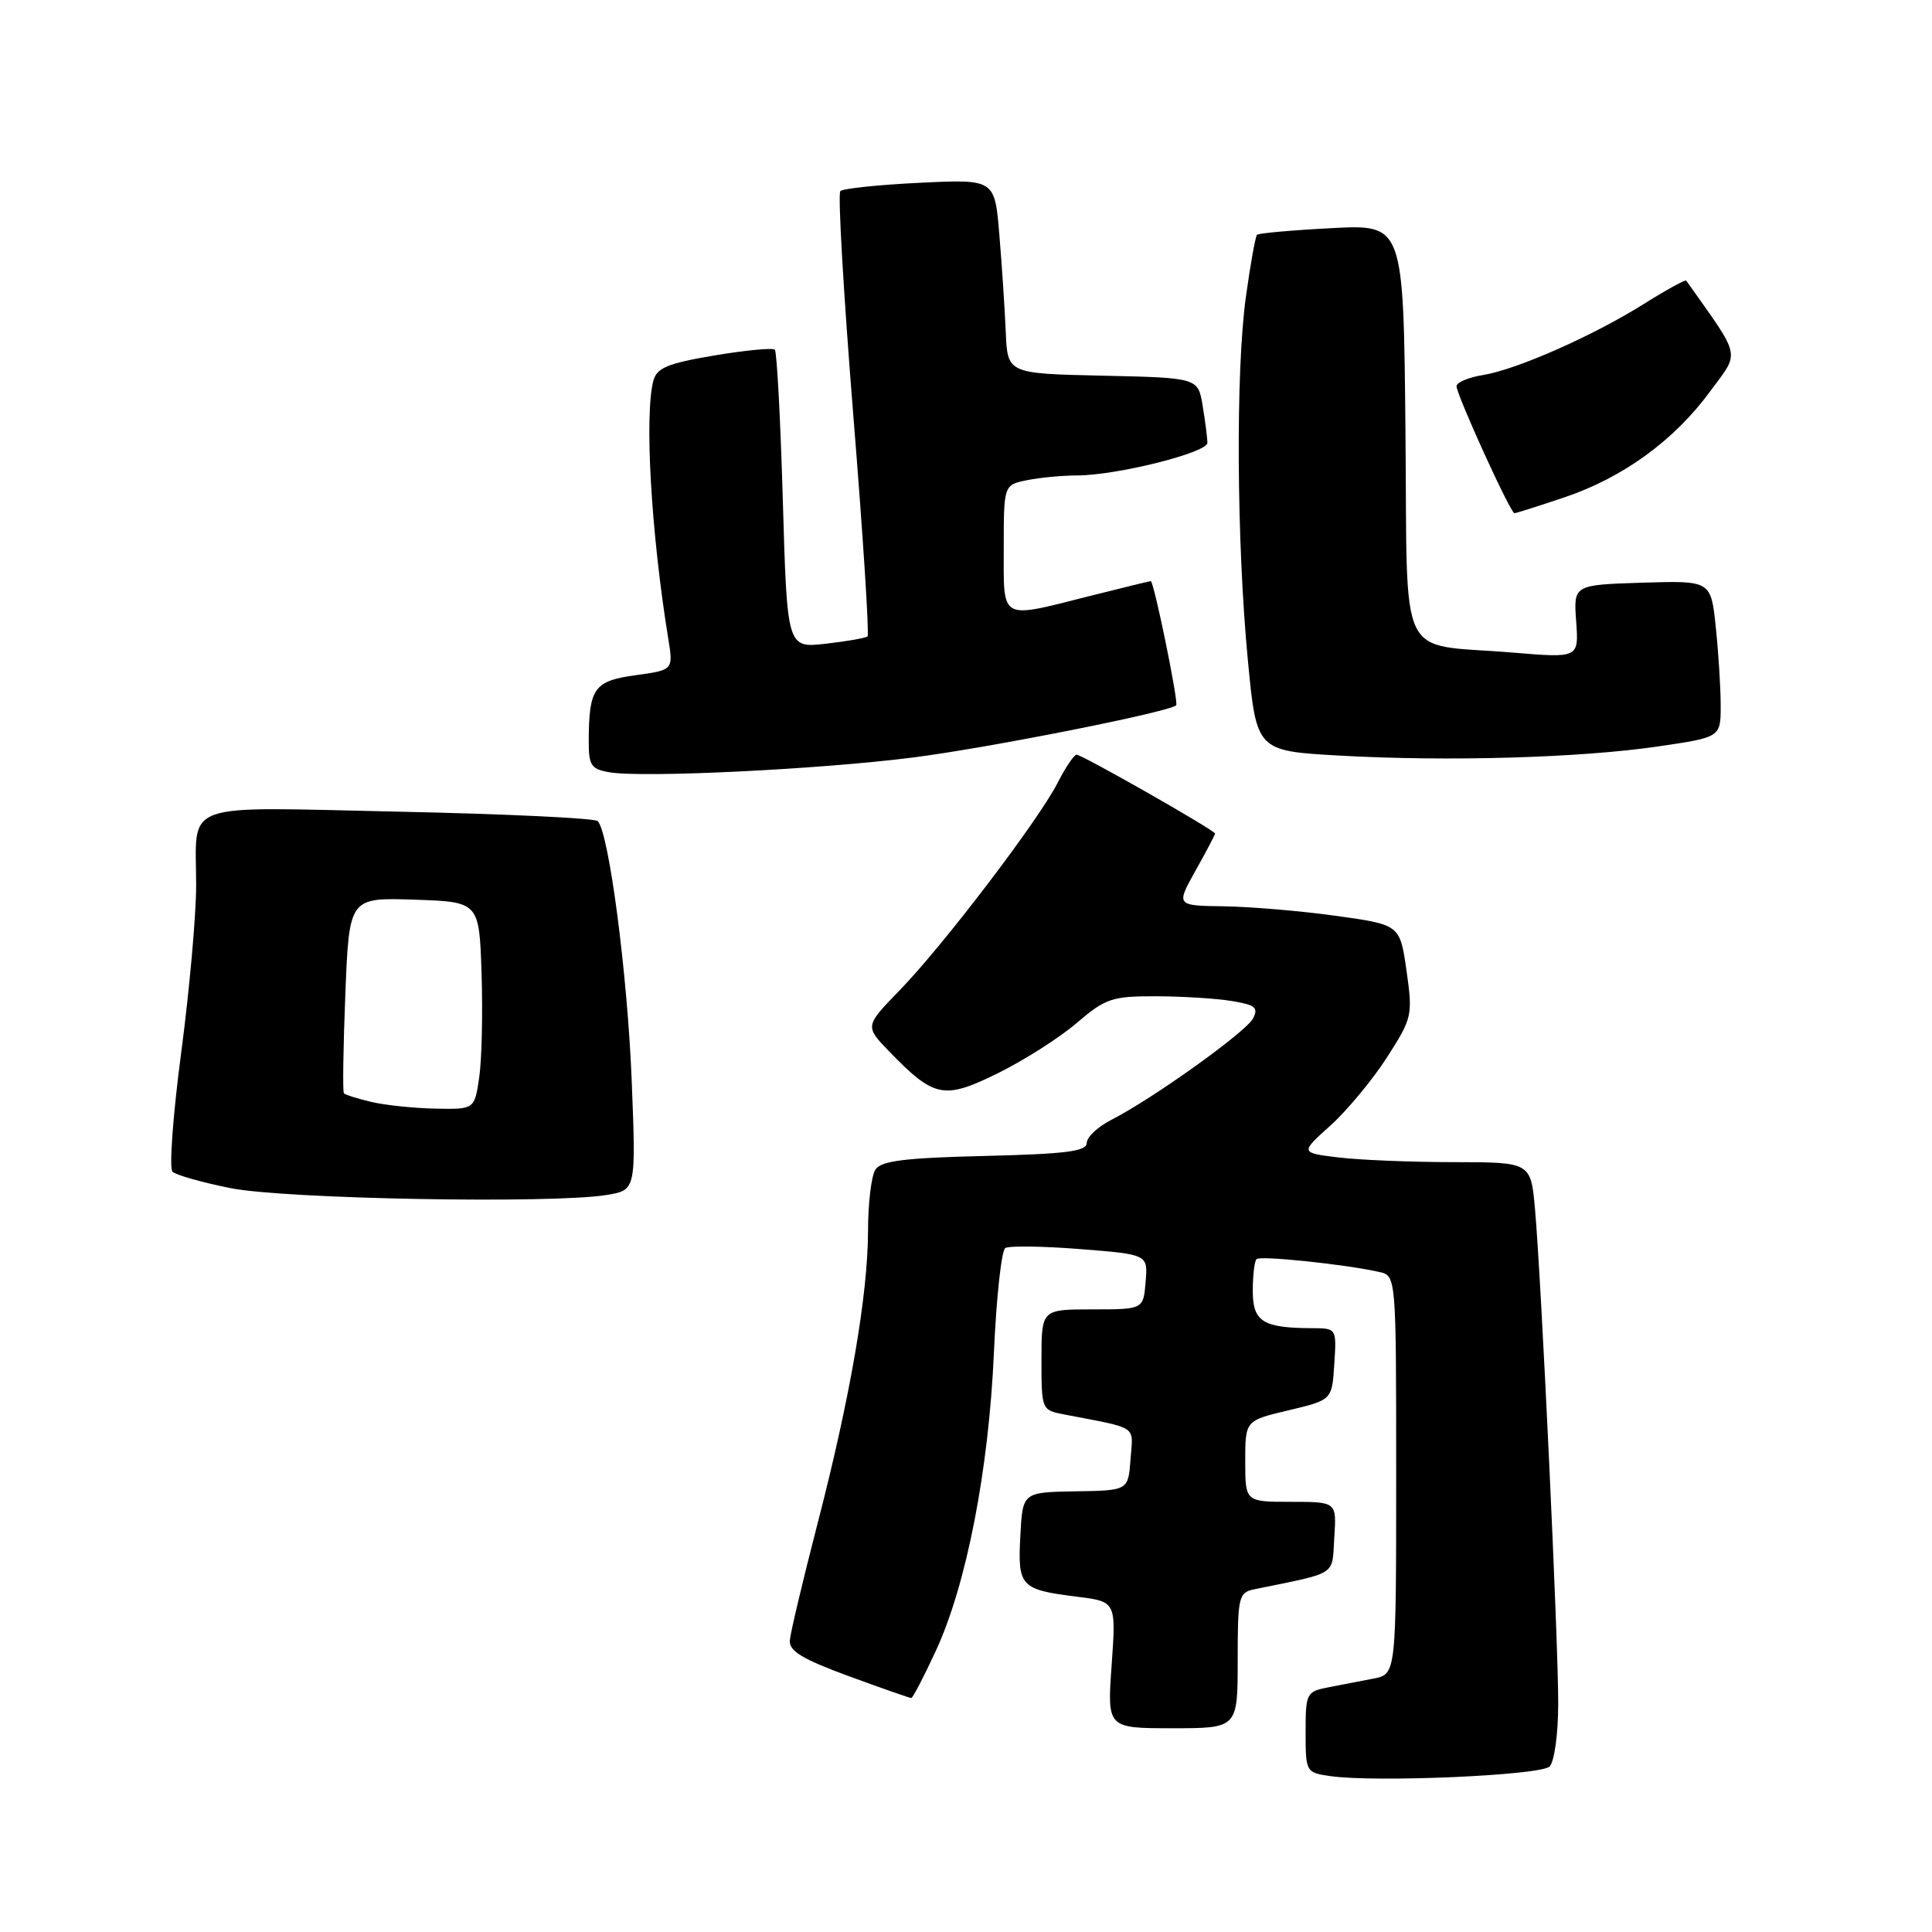 <?xml version="1.0" encoding="UTF-8" standalone="no"?>
<!DOCTYPE svg PUBLIC "-//W3C//DTD SVG 1.1//EN" "http://www.w3.org/Graphics/SVG/1.1/DTD/svg11.dtd" >
<svg xmlns="http://www.w3.org/2000/svg" xmlns:xlink="http://www.w3.org/1999/xlink" version="1.1" viewBox="0 0 256 256">
 <g >
 <path fill="currentColor"
d=" M 205.33 234.07 C 205.96 233.44 206.47 229.75 206.47 225.72 C 206.49 217.52 204.24 169.74 203.40 160.25 C 202.84 154.00 202.84 154.00 192.67 153.99 C 187.08 153.99 180.20 153.71 177.38 153.37 C 172.27 152.75 172.27 152.75 176.30 149.13 C 178.51 147.13 181.88 143.07 183.78 140.11 C 187.13 134.89 187.21 134.53 186.37 128.62 C 185.50 122.53 185.50 122.53 177.00 121.35 C 172.32 120.70 165.65 120.14 162.16 120.09 C 155.83 120.00 155.83 120.00 158.41 115.37 C 159.84 112.83 161.00 110.61 161.00 110.45 C 161.00 110.03 143.39 100.00 142.65 100.00 C 142.32 100.00 141.18 101.69 140.13 103.75 C 137.59 108.72 124.98 125.28 119.19 131.24 C 114.59 135.98 114.59 135.98 117.86 139.36 C 123.80 145.48 125.07 145.73 132.22 142.21 C 135.67 140.51 140.37 137.52 142.66 135.56 C 146.48 132.29 147.33 132.00 153.16 132.01 C 156.65 132.02 161.17 132.30 163.22 132.64 C 166.34 133.15 166.79 133.52 166.02 134.97 C 165.05 136.78 152.74 145.59 147.25 148.39 C 145.46 149.30 144.00 150.68 144.00 151.45 C 144.00 152.56 141.23 152.91 130.46 153.17 C 119.77 153.43 116.72 153.82 115.98 155.00 C 115.46 155.82 115.02 159.46 115.02 163.07 C 115.00 171.61 112.66 185.16 108.30 202.00 C 106.38 209.43 104.74 216.33 104.66 217.34 C 104.53 218.76 106.27 219.82 112.44 222.09 C 116.81 223.69 120.55 225.00 120.75 225.00 C 120.94 225.00 122.41 222.19 124.00 218.75 C 128.05 210.02 131.01 194.84 131.70 179.22 C 132.02 171.92 132.70 165.68 133.21 165.37 C 133.72 165.06 138.18 165.12 143.12 165.51 C 152.11 166.22 152.11 166.22 151.80 169.86 C 151.50 173.50 151.50 173.50 144.75 173.50 C 138.00 173.50 138.00 173.50 138.00 180.17 C 138.00 186.79 138.02 186.85 141.00 187.42 C 150.98 189.35 150.14 188.78 149.80 193.34 C 149.50 197.50 149.50 197.50 142.50 197.61 C 135.50 197.73 135.50 197.73 135.20 203.52 C 134.84 210.23 135.22 210.63 142.69 211.57 C 147.89 212.22 147.89 212.22 147.30 220.61 C 146.70 229.00 146.70 229.00 155.35 229.00 C 164.00 229.00 164.00 229.00 164.00 220.02 C 164.00 211.51 164.12 211.01 166.25 210.58 C 177.40 208.29 176.47 208.89 176.80 203.72 C 177.11 199.00 177.11 199.00 171.05 199.00 C 165.00 199.00 165.00 199.00 165.00 193.62 C 165.00 188.23 165.00 188.23 170.75 186.87 C 176.50 185.50 176.50 185.50 176.80 180.75 C 177.11 176.00 177.11 176.00 173.80 175.99 C 167.33 175.96 166.00 175.12 166.00 171.05 C 166.00 169.01 166.22 167.11 166.50 166.84 C 166.98 166.35 178.26 167.53 182.75 168.54 C 185.00 169.04 185.00 169.04 185.00 195.44 C 185.00 221.84 185.00 221.84 182.00 222.42 C 180.35 222.74 177.65 223.26 176.00 223.58 C 173.11 224.14 173.00 224.36 173.00 229.52 C 173.00 234.80 173.05 234.88 176.25 235.34 C 182.23 236.21 204.15 235.25 205.33 234.07 Z  M 80.39 158.34 C 84.28 157.69 84.28 157.69 83.70 143.10 C 83.14 129.04 80.68 110.28 79.20 108.80 C 78.81 108.41 66.95 107.85 52.85 107.55 C 23.45 106.93 26.00 106.00 25.99 117.33 C 25.99 121.27 25.10 131.23 24.01 139.47 C 22.92 147.70 22.40 154.80 22.85 155.25 C 23.30 155.70 26.78 156.68 30.58 157.44 C 37.85 158.88 73.23 159.52 80.39 158.34 Z  M 120.99 100.37 C 130.99 99.10 154.86 94.36 155.85 93.46 C 156.20 93.13 152.90 77.00 152.48 77.00 C 152.36 77.00 148.71 77.89 144.38 78.98 C 132.36 82.01 133.00 82.37 133.00 72.62 C 133.00 64.25 133.00 64.25 136.12 63.62 C 137.84 63.28 140.79 63.00 142.68 63.00 C 147.94 63.00 160.00 59.98 159.99 58.67 C 159.98 58.03 159.70 55.83 159.36 53.78 C 158.75 50.06 158.75 50.06 146.12 49.78 C 133.50 49.50 133.50 49.50 133.27 44.00 C 133.14 40.98 132.76 35.18 132.42 31.12 C 131.81 23.74 131.81 23.74 121.89 24.22 C 116.43 24.48 111.69 24.98 111.35 25.32 C 111.00 25.66 111.78 38.99 113.06 54.94 C 114.35 70.88 115.20 84.11 114.95 84.33 C 114.70 84.54 112.20 84.98 109.40 85.30 C 104.30 85.87 104.30 85.87 103.73 66.35 C 103.42 55.62 102.94 46.61 102.67 46.34 C 102.40 46.06 98.79 46.41 94.66 47.10 C 88.48 48.14 87.04 48.74 86.58 50.43 C 85.37 54.95 86.27 70.61 88.55 84.64 C 89.22 88.78 89.22 88.78 84.21 89.47 C 78.71 90.23 78.04 91.17 78.01 98.18 C 78.00 101.43 78.33 101.92 80.75 102.33 C 85.22 103.09 108.60 101.95 120.99 100.37 Z  M 219.75 98.90 C 228.00 97.69 228.00 97.69 228.00 93.49 C 228.00 91.18 227.71 86.51 227.35 83.11 C 226.71 76.93 226.71 76.93 217.60 77.21 C 208.50 77.50 208.50 77.50 208.85 82.35 C 209.20 87.20 209.20 87.20 200.43 86.47 C 184.91 85.17 186.54 88.56 186.23 57.04 C 185.97 29.73 185.97 29.73 176.45 30.23 C 171.22 30.50 166.77 30.90 166.56 31.11 C 166.35 31.33 165.68 35.02 165.09 39.32 C 163.72 49.14 163.85 71.80 165.35 87.50 C 166.50 99.50 166.50 99.50 177.50 100.12 C 191.85 100.93 209.43 100.42 219.75 98.90 Z  M 207.27 65.91 C 215.05 63.29 221.82 58.37 226.58 51.89 C 230.58 46.45 230.84 47.66 223.44 37.19 C 223.32 37.02 220.81 38.40 217.86 40.25 C 211.07 44.51 200.98 48.97 196.48 49.70 C 194.56 50.01 193.00 50.67 193.00 51.17 C 193.00 52.32 200.14 68.00 200.67 68.00 C 200.89 68.00 203.86 67.06 207.27 65.91 Z  M 49.20 146.01 C 47.38 145.58 45.75 145.07 45.57 144.87 C 45.39 144.66 45.48 138.75 45.76 131.71 C 46.27 118.93 46.27 118.93 54.89 119.21 C 63.50 119.50 63.50 119.50 63.81 129.00 C 63.98 134.22 63.84 140.41 63.50 142.75 C 62.88 147.00 62.88 147.00 57.69 146.90 C 54.83 146.84 51.01 146.44 49.20 146.01 Z "/>
</g>
</svg>